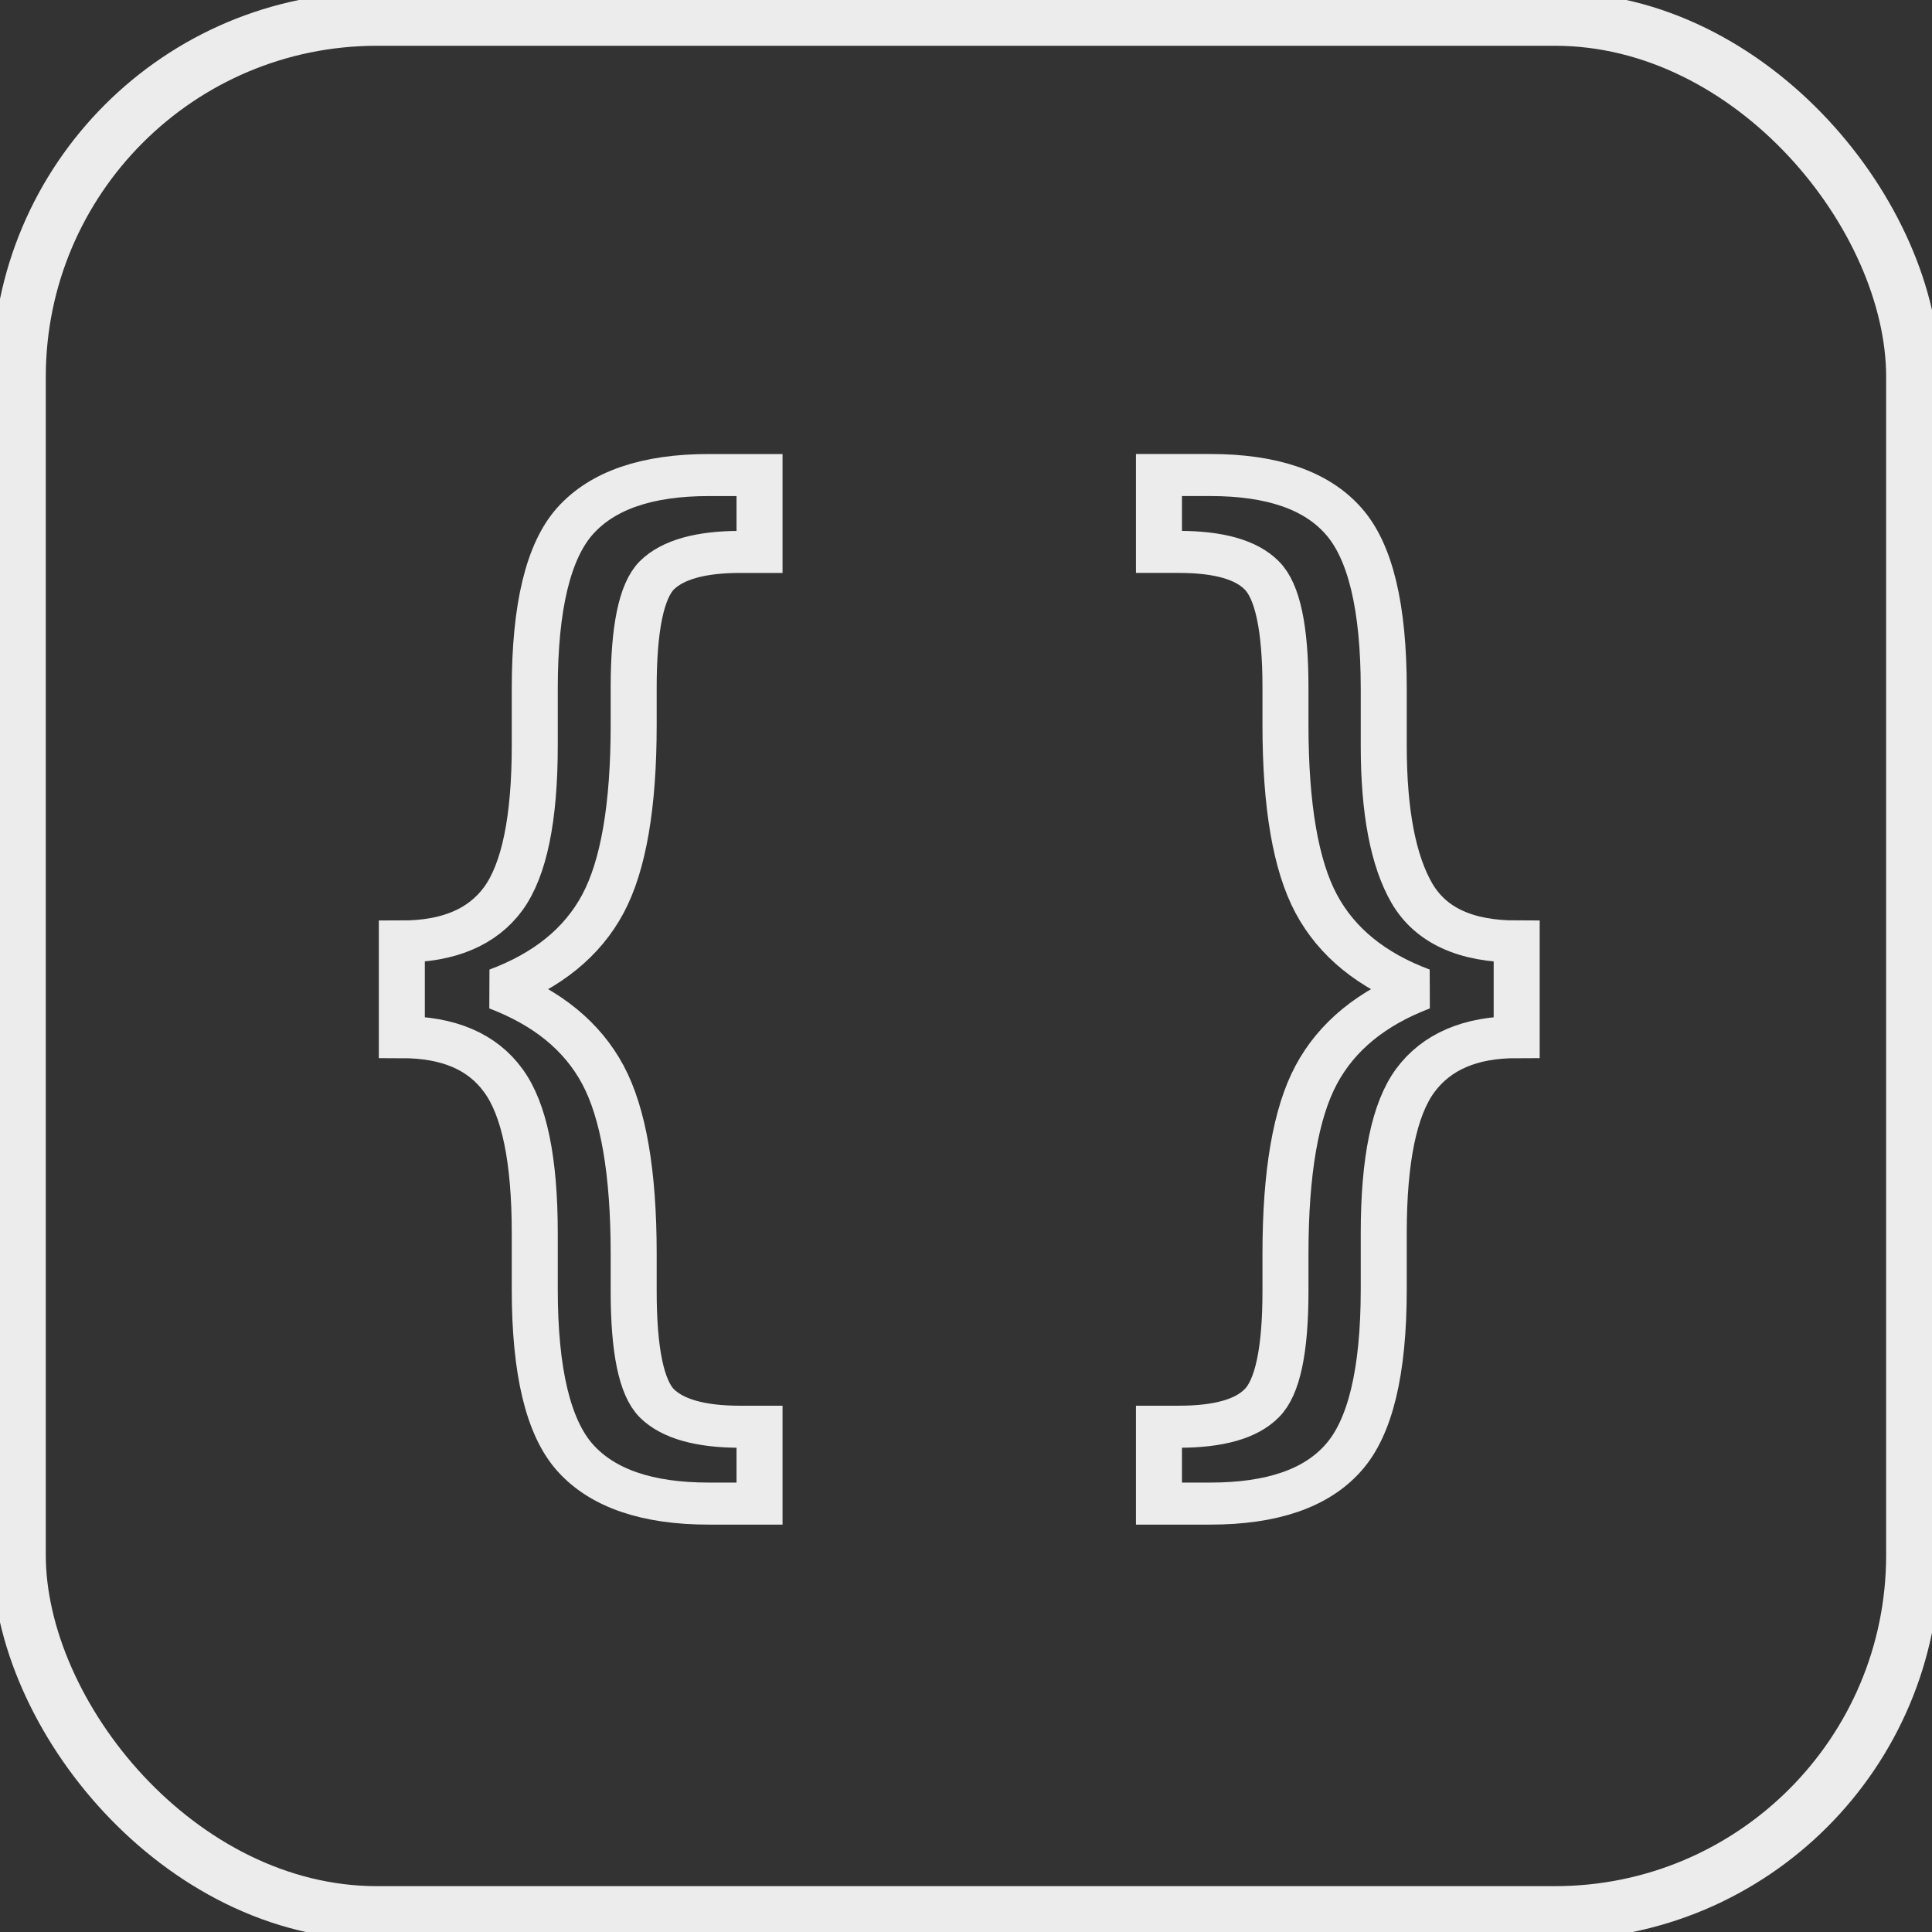 <?xml version="1.0" encoding="UTF-8" standalone="no"?>
<svg
   xmlns:dc="http://purl.org/dc/elements/1.1/"
   xmlns:cc="http://creativecommons.org/ns#"
   xmlns:rdf="http://www.w3.org/1999/02/22-rdf-syntax-ns#"
   xmlns:svg="http://www.w3.org/2000/svg"
   xmlns="http://www.w3.org/2000/svg"
   xmlns:sodipodi="http://sodipodi.sourceforge.net/DTD/sodipodi-0.dtd"
   xmlns:inkscape="http://www.inkscape.org/namespaces/inkscape"
   width="30px"
   height="30px"
   version="1.1"
   viewBox="0 0 107.95 107.95"
   id="svg851"
   sodipodi:docname="techlogo.svg"
   inkscape:version="1.0.1 (c497b03c, 2020-09-10)">
  <rect x="0" y="0" width="107.95" height="107.95" fill="#333333" stroke="none"/>
  <defs
     id="defs855" />
  <sodipodi:namedview
     pagecolor="#ffffff"
     bordercolor="#666666"
     borderopacity="1"
     objecttolerance="10"
     gridtolerance="10"
     guidetolerance="10"
     inkscape:pageopacity="0"
     inkscape:pageshadow="2"
     inkscape:window-width="1440"
     inkscape:window-height="900"
     id="namedview853"
     showgrid="true"
     inkscape:zoom="17.657143"
     inkscape:cx="21.106165"
     inkscape:cy="15.625661"
     inkscape:window-x="0"
     inkscape:window-y="0"
     inkscape:window-maximized="0"
     inkscape:current-layer="g849">
    <inkscape:grid
       type="xygrid"
       id="grid881" />
  </sodipodi:namedview>
  <g
     transform="translate(-.529 -.832)"
     id="g849">
    <rect
       x="1.587"
       y="1.89"
       width="105.83"
       height="105.83"
       ry="20"
       style="fill:none;stroke-linejoin:round;stroke-width:3;stroke:rgb(236,236,236)"
       id="rect833" />
    <g
       aria-label="{}"
       transform="matrix(0.857,0,0,0.783,-0.481,19.476)"
       id="text939"
       style="font-style:normal;font-variant:normal;font-weight:normal;font-stretch:normal;font-size:85.749px;line-height:1.25;font-family:monospace;-inkscape-font-specification:'monospace, Normal';font-variant-ligatures:normal;font-variant-caps:normal;font-variant-numeric:normal;font-variant-east-asian:normal;fill:none;fill-opacity:1;stroke:#ececec;stroke-width:2.282;stroke-miterlimit:2.5;stroke-dasharray:none;stroke-opacity:1">
      <path
         d="m 50.699,83.485 h -3.308 q -6.029,0 -8.709,-3.266 -2.638,-3.224 -2.638,-12.017 v -4.019 q 0,-7.83 -2.052,-10.886 -2.052,-3.098 -6.615,-3.098 v -6.825 q 4.564,0 6.615,-3.056 2.052,-3.098 2.052,-10.928 v -4.061 q 0,-8.751 2.638,-11.975 2.68,-3.266 8.709,-3.266 h 3.308 v 5.485 h -1.256 q -3.894,0 -5.443,1.675 -1.507,1.675 -1.507,7.997 v 2.68 q 0,8.667 -2.01,12.77 -2.01,4.103 -6.825,6.071 4.815,2.01 6.825,6.113 2.01,4.103 2.01,12.77 v 2.68 q 0,6.322 1.507,7.997 1.549,1.675 5.443,1.675 h 1.256 z"
         style="font-style:normal;font-variant:normal;font-weight:normal;font-stretch:normal;font-size:85.749px;font-family:monospace;-inkscape-font-specification:'monospace, Normal';font-variant-ligatures:normal;font-variant-caps:normal;font-variant-numeric:normal;font-variant-east-asian:normal;fill:none;stroke:#ececec;stroke-width:3;stroke-miterlimit:2.5;stroke-dasharray:none;stroke-opacity:1"
         id="path948" />
      <path
         d="m 100.063,50.199 q -4.522,0 -6.615,3.098 -2.052,3.056 -2.052,10.886 v 4.019 q 0,8.793 -2.638,12.017 -2.638,3.266 -8.667,3.266 h -3.35 v -5.485 h 1.298 q 3.894,0 5.401,-1.675 1.549,-1.675 1.549,-7.997 v -2.68 q 0,-8.667 2.01,-12.77 2.01,-4.103 6.825,-6.113 -4.815,-1.968 -6.825,-6.071 -2.01,-4.103 -2.01,-12.77 v -2.68 q 0,-6.322 -1.549,-7.997 -1.507,-1.675 -5.401,-1.675 h -1.298 V 10.087 h 3.35 q 6.029,0 8.667,3.266 2.638,3.224 2.638,11.975 v 4.061 q 0,7.076 1.842,10.551 1.842,3.433 6.825,3.433 z"
         style="font-style:normal;font-variant:normal;font-weight:normal;font-stretch:normal;font-size:85.749px;font-family:monospace;-inkscape-font-specification:'monospace, Normal';font-variant-ligatures:normal;font-variant-caps:normal;font-variant-numeric:normal;font-variant-east-asian:normal;fill:none;stroke:#ececec;stroke-width:3;stroke-miterlimit:2.5;stroke-dasharray:none;stroke-opacity:1"
         id="path950" />
    </g>
  </g>
</svg>
